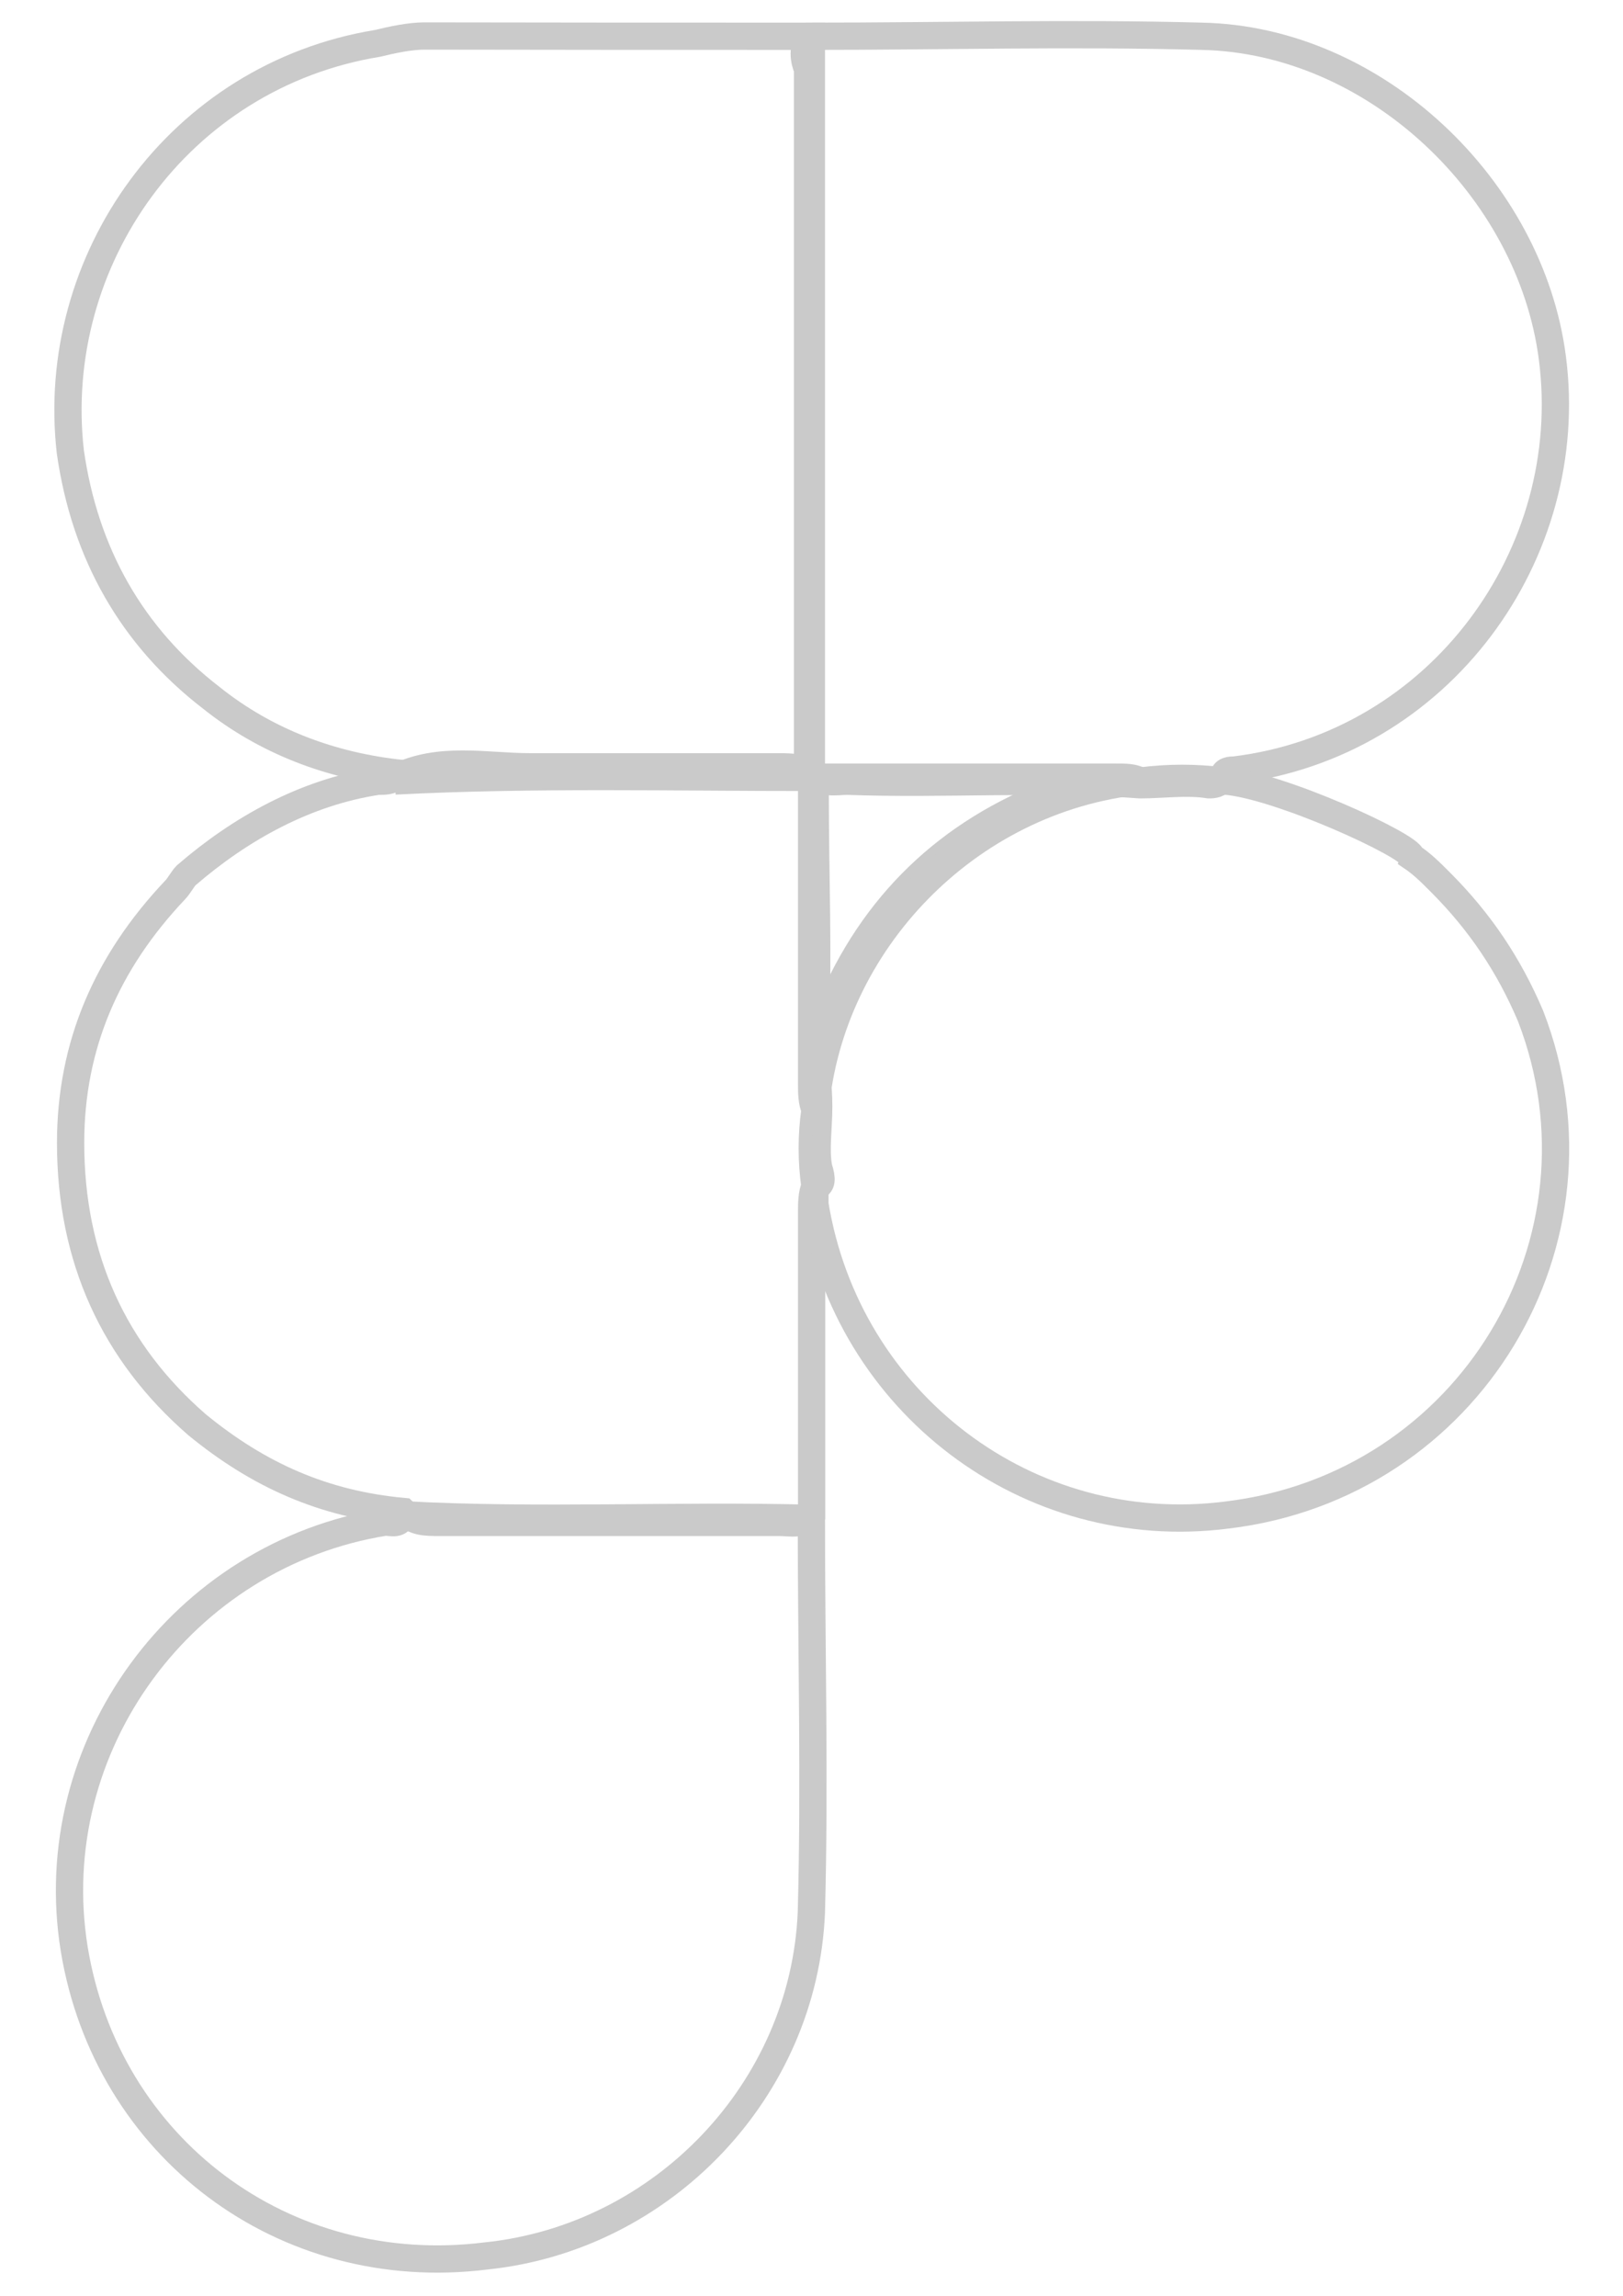<?xml version="1.0" encoding="utf-8"?>
<!-- Generator: Adobe Illustrator 18.0.0, SVG Export Plug-In . SVG Version: 6.00 Build 0)  -->
<!DOCTYPE svg PUBLIC "-//W3C//DTD SVG 1.1//EN" "http://www.w3.org/Graphics/SVG/1.1/DTD/svg11.dtd">
<svg version="1.1" id="svgicon-figma" xmlns="http://www.w3.org/2000/svg" xmlns:xlink="http://www.w3.org/1999/xlink" x="0px"
	 y="0px" viewBox="0 0 595.3 841.9" enable-background="new 0 0 595.3 841.9" xml:space="preserve">
<title>figma</title>
<g>
	<path fill="none" stroke="#CACACA" stroke-width="10" stroke-miterlimit="10" d="M299,434.9c-1.3,2.7-1.3,6.6-1.3,9.3
		c0,37.1,0,74.2,0,111.4c-2.7,4-8,2.7-11.9,2.7c-34.5,0-70.3,0-104.7,0c-6.6,0-13.3,0-19.9,0c-5.3,0-9.3,0-13.3-4
		c-29.2-2.7-53-13.3-75.6-31.8c-30.5-26.5-46.4-61-46.4-103.4c0-35.8,13.3-66.3,38.4-92.8c1.3-1.3,2.7-4,4-5.3
		c19.9-17.2,43.8-30.5,70.3-34.5c2.7,0,4,0,6.6-1.3c15.9-8,33.1-4,49.1-4c30.5,0,59.7,0,90.2,0c4,0,8,0,11.9,1.3
		c1.3,0,1.3,1.3,1.3,1.3c1.3,2.7,1.3,4,1.3,6.6c0,30.5,1.3,61,0,91.5c0,8,1.3,15.9,1.3,23.9s-1.3,15.9,0,22.5
		C301.6,432.2,301.6,434.9,299,434.9z"/>
	<path fill="none" stroke="#CACACA" stroke-width="10" stroke-miterlimit="10" d="M297.6,13.3c47.7,0,95.5-1.3,143.2,0
		c63.6,1.3,120.6,55.7,128.6,118c9.3,71.6-41.1,141.9-116.7,151.1c-1.3,0-4,0-4,2.7c-1.3,2.7-4,2.7-5.3,2.7c-8-1.3-17.2,0-25.2,0
		c-35.8-2.7-71.6,0-107.4-1.3c-4,0-9.3,1.3-11.9-2.7l0,0c-2.7-2.7-2.7-5.3-2.7-8c0-8,0-14.6,0-22.5c0-75.6,0-152.5,0-228
		C295,22.5,293.7,17.2,297.6,13.3z"/>
	<path fill="none" stroke="#CACACA" stroke-width="10" stroke-miterlimit="10" d="M297.6,13.3c0,90.2,0,181.6,0,271.8
		c-50.4,0-102.1-1.3-152.5,1.3c1.3,0,1.3-1.3,2.7-2.7c-26.5-2.7-50.4-11.9-70.3-27.8c-29.2-22.5-46.4-53-51.7-90.2
		c-8-70.3,39.8-137.9,112.7-149.8c5.3-1.3,11.9-2.7,17.2-2.7C202.2,13.3,249.9,13.3,297.6,13.3z"/>
	<path fill="none" stroke="#CACACA" stroke-width="10" stroke-miterlimit="10" d="M418.3,286.4c10.6-1.3,19.9-1.3,30.5,0
		c19.9,1.3,68.9,23.9,68.9,27.8c4,2.7,6.6,5.3,10.6,9.3c14.6,14.6,25.2,30.5,33.1,49.1c31.8,82.2-22.5,172.4-111.4,183
		c-72.9,9.3-139.2-41.1-151.1-114c0-2.7,0-4,0-6.6c-1.3-9.3-1.3-18.6,0-27.8c0-13.3,0-25.2,5.3-37.1c15.9-38.4,43.8-65,82.2-79.5
		C397.1,286.4,407.7,286.4,418.3,286.4z"/>
	<path fill="none" stroke="#CACACA" stroke-width="10" stroke-miterlimit="10" d="M147.8,555.5c50.4,2.7,99.4,0,149.8,1.3
		c0,47.7,1.3,96.8,0,144.5c-2.7,65-54.4,119.3-119.3,126c-74.2,9.3-139.2-39.8-151.1-112.7c-11.9-74.2,39.8-144.5,114-156.4
		C143.8,558.2,146.5,559.5,147.8,555.5z"/>
	<path fill="none" stroke="#CACACA" stroke-width="10" stroke-miterlimit="10" d="M418.3,286.4C354.6,293,304.3,346,299,407
		c-1.3-2.7-1.3-6.6-1.3-9.3c0-37.1,0-75.6,0-112.7c37.1,0,74.2,0,111.4,0C413,285,415.6,285,418.3,286.4z"/>
</g>
</svg>
